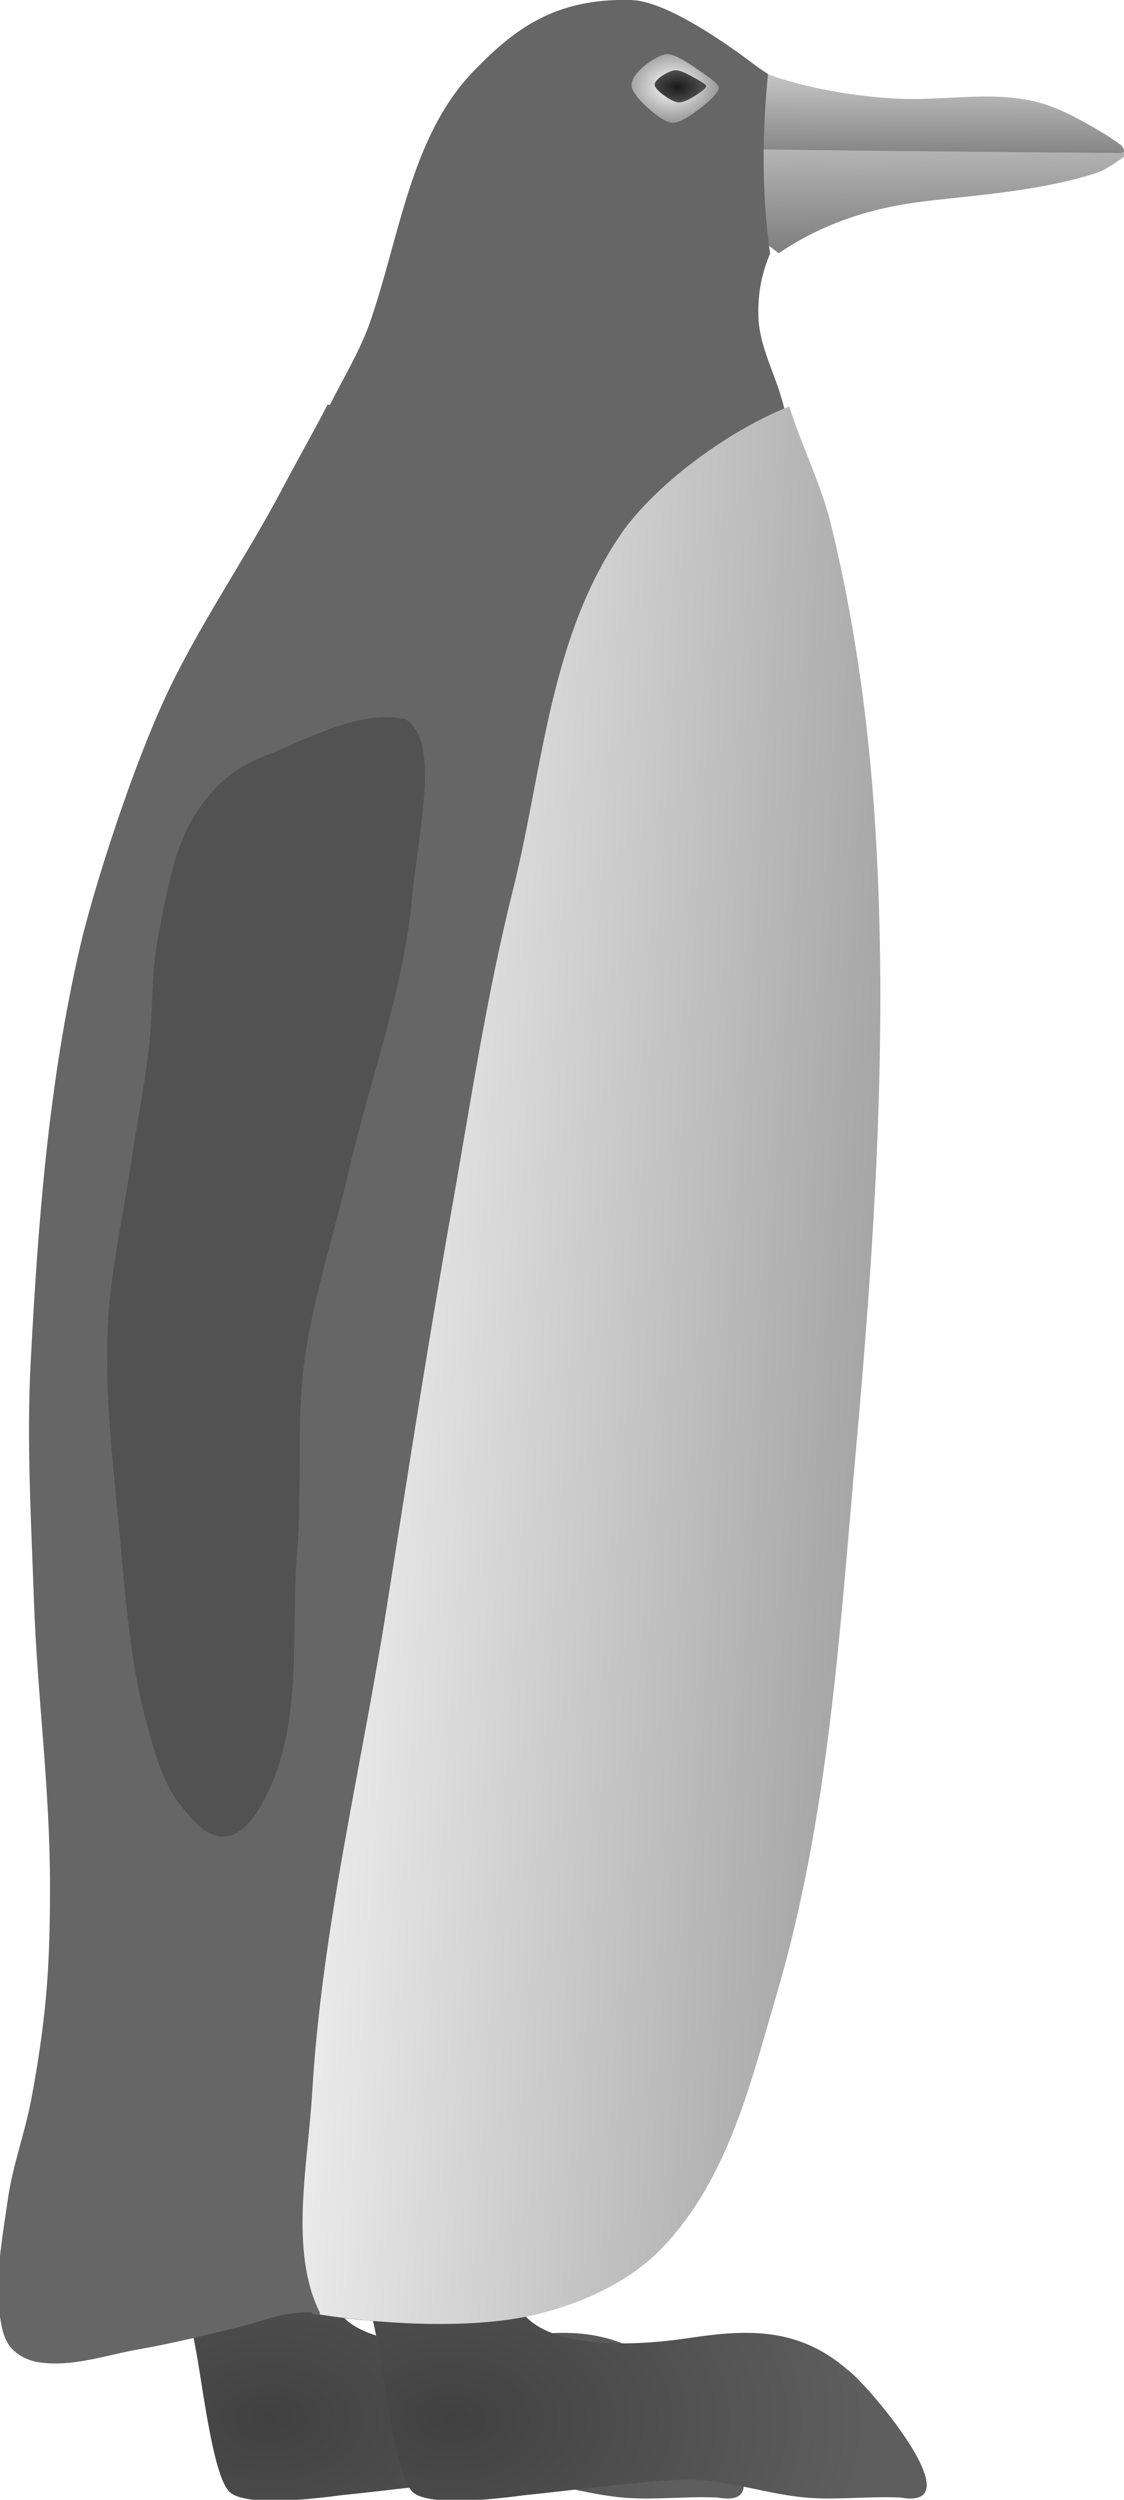 <?xml version="1.0" encoding="UTF-8" standalone="no"?>
<!-- Created with Inkscape (http://www.inkscape.org/) -->

<svg
   width="130.969mm"
   height="291.042mm"
   viewBox="0 0 130.969 291.042"
   version="1.1"
   id="svg159"
   inkscape:version="1.2.2 (732a01da63, 2022-12-09)"
   sodipodi:docname="Model_Penguin_Original_Source.svg"
   xmlns:inkscape="http://www.inkscape.org/namespaces/inkscape"
   xmlns:sodipodi="http://sodipodi.sourceforge.net/DTD/sodipodi-0.dtd"
   xmlns:xlink="http://www.w3.org/1999/xlink"
   xmlns="http://www.w3.org/2000/svg"
   xmlns:svg="http://www.w3.org/2000/svg">
  <sodipodi:namedview
     id="namedview161"
     pagecolor="#ffffff"
     bordercolor="#111111"
     borderopacity="1"
     inkscape:showpageshadow="0"
     inkscape:pageopacity="0"
     inkscape:pagecheckerboard="1"
     inkscape:deskcolor="#d1d1d1"
     inkscape:document-units="mm"
     showgrid="false"
     inkscape:window-width="1920"
     inkscape:window-height="1002"
     inkscape:window-x="-8"
     inkscape:window-y="-8"
     inkscape:window-maximized="1"
     inkscape:current-layer="svg159"
     shape-rendering="crispEdges" />
  <defs
     id="defs156">
    <filter
       inkscape:collect="always"
       style="color-interpolation-filters:sRGB"
       id="filter975-3-5-5-8-3-3"
       x="-7.6126851e-06"
       width="1"
       y="-2.9811543e-06"
       height="1"
       inkscape:label="filter">
      <feGaussianBlur
         inkscape:collect="always"
         stdDeviation="0.001"
         id="feGaussianBlur977-6-7-8-6-0-2" />
    </filter>
    <linearGradient
       y2="267.964"
       x2="2781.636"
       y1="253.283"
       x1="2528.007"
       gradientUnits="userSpaceOnUse"
       id="linearGradient1614"
       xlink:href="#linearGradient1211"
       inkscape:collect="always" />
    <linearGradient
       inkscape:collect="always"
       id="linearGradient1211">
      <stop
         style="stop-color:#fafafa;stop-opacity:1"
         offset="0"
         id="stop1207" />
      <stop
         style="stop-color:#8c8c8c;stop-opacity:1"
         offset="1"
         id="stop1209" />
    </linearGradient>
    <filter
       inkscape:label="filter"
       height="1"
       y="-3.1936779e-06"
       width="1"
       x="-1.194304e-05"
       id="filter975-3-5-5"
       style="color-interpolation-filters:sRGB"
       inkscape:collect="always">
      <feGaussianBlur
         id="feGaussianBlur977-6-7-8"
         stdDeviation="0.001"
         inkscape:collect="always" />
    </filter>
    <radialGradient
       r="4.934"
       fy="148.413"
       fx="431.379"
       cy="148.413"
       cx="431.379"
       gradientTransform="matrix(0.936,0,0,0.937,1335.049,-6.05)"
       gradientUnits="userSpaceOnUse"
       id="radialGradient1610-6-2"
       xlink:href="#linearGradient5394"
       inkscape:collect="always" />
    <linearGradient
       inkscape:collect="always"
       id="linearGradient5394">
      <stop
         style="stop-color:#ffffff;stop-opacity:1"
         offset="0"
         id="stop5390" />
      <stop
         style="stop-color:#969696;stop-opacity:1;"
         offset="1"
         id="stop5392" />
    </linearGradient>
    <inkscape:path-effect
       effect="bspline"
       id="path-effect1604-2-5"
       is_visible="true"
       lpeversion="1"
       weight="33.333"
       steps="2"
       helper_size="0"
       apply_no_weight="true"
       apply_with_weight="true"
       only_selected="false" />
    <radialGradient
       spreadMethod="reflect"
       r="2.615"
       fy="150.466"
       fx="431.219"
       cy="150.466"
       cx="431.219"
       gradientTransform="matrix(0.936,0,0,0.741,1335.049,21.75)"
       gradientUnits="userSpaceOnUse"
       id="radialGradient1612-1-1"
       xlink:href="#linearGradient1312"
       inkscape:collect="always" />
    <linearGradient
       id="linearGradient1312"
       inkscape:collect="always">
      <stop
         style="stop-color:#19191a;stop-opacity:1;"
         offset="0"
         id="stop1308" />
      <stop
         style="stop-color:#4b4b4b;stop-opacity:1;"
         offset="1"
         id="stop1310" />
    </linearGradient>
    <inkscape:path-effect
       only_selected="false"
       apply_with_weight="true"
       apply_no_weight="true"
       helper_size="0"
       steps="2"
       weight="33.333"
       lpeversion="1"
       is_visible="true"
       id="path-effect1606-0-1"
       effect="bspline" />
    <radialGradient
       inkscape:collect="always"
       xlink:href="#linearGradient1195"
       id="radialGradient1620"
       gradientUnits="userSpaceOnUse"
       gradientTransform="matrix(2.455,0.016,-0.006,1.688,-2219.8,-411.297)"
       cx="957.882"
       cy="414.263"
       fx="957.882"
       fy="414.263"
       r="28.391" />
    <linearGradient
       inkscape:collect="always"
       id="linearGradient1195">
      <stop
         style="stop-color:#414141;stop-opacity:1;"
         offset="0"
         id="stop1191" />
      <stop
         style="stop-color:#5e5e5e;stop-opacity:1"
         offset="1"
         id="stop1193" />
    </linearGradient>
    <linearGradient
       y2="94.329"
       x2="493.428"
       y1="60.179"
       x1="493.616"
       gradientTransform="matrix(0.563,0,0,0.483,27.958,-142.581)"
       gradientUnits="userSpaceOnUse"
       id="linearGradient1616"
       xlink:href="#linearGradient1403"
       inkscape:collect="always" />
    <linearGradient
       inkscape:collect="always"
       id="linearGradient1403">
      <stop
         style="stop-color:#cccccc;stop-opacity:1"
         offset="0"
         id="stop1399" />
      <stop
         style="stop-color:#808080;stop-opacity:1"
         offset="1"
         id="stop1401" />
    </linearGradient>
    <linearGradient
       y2="84.301"
       x2="494.809"
       y1="137.144"
       x1="495.284"
       gradientTransform="matrix(0.293,0,0,0.267,2000.733,161.577)"
       gradientUnits="userSpaceOnUse"
       id="linearGradient1618"
       xlink:href="#linearGradient1411"
       inkscape:collect="always" />
    <linearGradient
       inkscape:collect="always"
       id="linearGradient1411">
      <stop
         style="stop-color:#737373;stop-opacity:1"
         offset="0"
         id="stop1407" />
      <stop
         style="stop-color:#bfbfbf;stop-opacity:1"
         offset="1"
         id="stop1409" />
    </linearGradient>
    <radialGradient
       r="28.391"
       fy="414.263"
       fx="957.882"
       cy="414.263"
       cx="957.882"
       gradientTransform="matrix(2.456,0.016,-0.006,1.688,-2252.757,-411.299)"
       gradientUnits="userSpaceOnUse"
       id="radialGradient1100"
       xlink:href="#linearGradient1195"
       inkscape:collect="always" />
  </defs>
  <path
     inkscape:label="Flipper_Back"
     inkscape:export-ydpi="300"
     inkscape:export-xdpi="300"
     inkscape:export-filename="C:\Users\jperm\Dropbox\Art\Exports\FlipperFront.png"
     id="Flipper_Back"
     style="display:inline;mix-blend-mode:normal;fill:#525252;fill-opacity:1;stroke:none;stroke-width:1.75;stroke-linecap:butt;stroke-linejoin:miter;stroke-miterlimit:4;stroke-dasharray:none;stroke-opacity:1;image-rendering:optimizeQuality"
     inkscape:transform-center-x="-5.1851285"
     inkscape:transform-center-y="29.554283"
     d="m 65.26,155.444 c 1.296,12.855 2.01,25.9 5.598,38.394 1.481,5.155 2.937,10.62 6.506,14.855 2.098,2.489 4.847,5.892 8.295,5.643 3.804,-0.274 6.312,-4.338 7.947,-7.459 7.253,-13.848 4.686,-30.375 5.992,-45.655 1.004,-11.752 -0.216,-23.644 1.411,-35.339 1.657,-11.909 5.676,-23.45 8.465,-35.184 4.147,-17.446 10.909,-34.525 12.297,-52.366 1.787,-14.115 4.854,-27.873 -1.341,-31.792 -8.724,-1.795 -17.958,3.298 -26.407,6.572 -6.607,2.454 -9.907,5.512 -13.043,9.755 -4.983,6.742 -6.227,15.288 -7.918,23.254 -1.541,7.261 -1.054,14.764 -1.977,22.11 -0.853,6.795 -2.244,13.526 -3.288,20.299 -1.597,10.359 -4.083,20.655 -4.55,31.106 -0.533,11.942 0.812,23.907 2.013,35.809 z"
     sodipodi:nodetypes="aaaaaaaacccaaaaaa"
     transform="matrix(0.531,0,0,0.548,10.447,94.085)" />
  <path
     inkscape:export-ydpi="300"
     inkscape:export-xdpi="300"
     inkscape:export-filename="C:\Users\jperm\Dropbox\Art\Exports\FootFront.png"
     style="display:inline;mix-blend-mode:normal;fill:url(#radialGradient1100);fill-opacity:1;stroke:none;stroke-width:4.104;stroke-linecap:butt;stroke-linejoin:miter;stroke-miterlimit:4;stroke-dasharray:none;stroke-opacity:1;image-rendering:optimizeQuality"
     d="m 84.92,292.346 c 1.24,7.271 2.914,21.29 5.605,23.622 2.558,2.219 12.136,1.362 18.377,0.499 9.294,-0.969 19.316,-2.406 26.683,-2.675 7.265,-0.265 14.266,2.601 21.465,3.105 5.047,0.353 9.914,-0.303 15.171,-0.064 12.836,2.377 -6.123,-20.077 -8.812,-21.827 -8.597,-7.693 -17.594,-6.86 -27.101,-5.418 -7.387,1.121 -19.816,1.892 -25.829,-2.742 -2.769,-2.134 -3.833,-6.682 -4.867,-10.781 -3.707,-14.702 6.335,-34.033 2.326,-46.525 -3.494,-9.282 -7.844,-8.394 -13.521,-7.457 -8.386,1.384 -13.049,5.052 -15.991,11.408 -4.107,8.874 0,20.147 1.02,30.111 1.08,9.728 4.137,20.911 5.473,28.745 z"
     id="Foot_Back"
     sodipodi:nodetypes="cscsaccssscsaacc"
     inkscape:label="Foot_Back"
     transform="matrix(0.695,0,0,0.68,-36.097,75.332)" />
  <path
     inkscape:export-ydpi="300"
     inkscape:export-xdpi="300"
     inkscape:export-filename="C:\Users\jperm\Dropbox\Art\Exports\BeakLower.png"
     inkscape:label="Beak_Lower"
     id="Beak_Lower"
     style="display:inline;mix-blend-mode:normal;fill:url(#linearGradient1618);fill-opacity:1;stroke:none;stroke-width:0.987;stroke-linecap:butt;stroke-linejoin:miter;stroke-miterlimit:4;stroke-dasharray:none;stroke-opacity:1;image-rendering:optimizeQuality"
     d="m 2119.651,185.464 c 6.751,6.365 6.726,6.433 11.697,10.814 4.221,-3.278 8.466,-4.584 12.938,-5.15 4.78,-0.605 9.445,-1.05 13.824,-2.662 1.155,-0.498 1.99,-1.348 2.871,-2.014 0.075,-0.056 0.155,-0.111 0.23,-0.165 l -0.189,-0.189 c -13.947,0.312 -28.19,-0.678 -41.373,-0.635 z"
     sodipodi:nodetypes="ccscsccc"
     transform="matrix(1.383,0,0,1.195,-2856.926,-205.07)" />
  <path
     inkscape:export-filename="C:\Users\jperm\Dropbox\Art\Exports\BeakUpper.png"
     inkscape:export-ydpi="300"
     inkscape:export-xdpi="300"
     inkscape:label="Beak_Upper"
     id="Beak_Upper"
     style="display:inline;mix-blend-mode:normal;fill:url(#linearGradient1616);fill-opacity:1;stroke:none;stroke-width:1.843;stroke-linecap:butt;stroke-linejoin:miter;stroke-miterlimit:4;stroke-dasharray:none;stroke-opacity:1;image-rendering:optimizeQuality"
     d="m 256.401,-99.232 c 28.475,0.624 57.895,0.791 83.303,1.045 0,0 0.463,-0.299 0.464,-0.298 -0.004,-0.259 -0.263,-0.899 -0.521,-1.094 -1.215,-0.929 -2.429,-1.759 -3.646,-2.501 -3.695,-2.255 -7.323,-4.354 -11.375,-5.292 -7.474,-1.73 -14.948,-0.018 -22.961,-0.412 -7.059,-0.347 -15.709,-1.872 -22.046,-4.318 -10.263,5.724 -16.775,8.394 -23.219,12.871 z"
     sodipodi:nodetypes="ccccsascc"
     transform="matrix(0.686,0,0,0.66,-102.365,82.623)" />
  <path
     inkscape:export-ydpi="300"
     inkscape:export-xdpi="300"
     inkscape:export-filename="C:\Users\jperm\Dropbox\Art\Exports\FootBack.png"
     sodipodi:nodetypes="cscsaccssscsaacc"
     id="Foot_Front"
     d="m 117.436,292.346 c 1.23,7.271 2.915,21.29 5.604,23.622 2.559,2.219 12.134,1.362 18.374,0.499 9.292,-0.969 19.313,-2.406 26.678,-2.675 7.265,-0.265 14.265,2.601 21.462,3.105 5.047,0.353 9.913,-0.303 15.168,-0.065 12.835,2.377 -6.123,-20.077 -8.81,-21.827 -8.597,-7.693 -17.59,-6.86 -27.094,-5.418 -7.386,1.121 -19.814,1.892 -25.824,-2.742 -2.769,-2.134 -3.834,-6.682 -4.867,-10.781 -3.705,-14.702 6.334,-34.033 2.327,-46.525 -3.495,-9.282 -7.844,-8.394 -13.518,-7.457 -8.383,1.384 -13.047,5.052 -15.988,11.408 -4.106,8.874 -0.088,20.147 1.018,30.111 1.082,9.728 4.135,20.911 5.472,28.745 z"
     style="display:inline;mix-blend-mode:normal;fill:url(#radialGradient1620);fill-opacity:1;stroke:none;stroke-width:4.103;stroke-linecap:butt;stroke-linejoin:miter;stroke-miterlimit:4;stroke-dasharray:none;stroke-opacity:1;image-rendering:optimizeQuality"
     inkscape:label="Foot_Front"
     transform="matrix(0.695,0,0,0.68,-37.37,75.332)" />
  <path
     inkscape:export-ydpi="300"
     inkscape:export-xdpi="300"
     inkscape:export-filename="C:\Users\jperm\Dropbox\Art\Exports\HeadBase.png"
     id="Head_Base"
     style="display:inline;mix-blend-mode:normal;fill:#666666;fill-opacity:1;stroke:none;stroke-width:3.551;stroke-linecap:butt;stroke-linejoin:miter;stroke-miterlimit:4;stroke-dasharray:none;stroke-opacity:1;image-rendering:optimizeQuality"
     inkscape:label="Head_Base"
     d="m 1064.039,182.485 c 0,0 39.885,71.574 70.545,74.523 27.398,0 82.193,-49.133 82.193,-49.133 -5.665,-10.659 -5.8,-19.058 -8.494,-28.818 -2.053,-8.136 -6.612,-18.279 -7.073,-27.982 -0.389,-8.198 0.74,-16.301 3.703,-24.256 -2.864,-23.147 -2.44,-46.046 -0.673,-66.176 -3.076,-2.166 -5.642,-4.595 -8.226,-6.747 -10.996,-9.158 -26.015,-20.132 -35.535,-20.502 -24.533,-0.801 -37.643,10.904 -50.493,26.213 -20.398,24.304 -23.627,61.608 -33.576,93.898 -3.257,10.094 -9.052,21.212 -12.373,28.98 z"
     transform="matrix(0.364,0,0,0.316,-348.855,-10.55)"
     sodipodi:nodetypes="ccccaccscaccc" />
  <g
     id="Eye-8"
     style="display:inline"
     transform="matrix(0.647,0,0,0.639,38.672,84.647)"
     inkscape:label="Eye_Front">
    <path
       inkscape:label="Eye_Base"
       sodipodi:nodetypes="aaaaaaaaa"
       id="Eye_Base-9-3"
       d="m 1738.492,129.049 c -0.796,-0.09 -2.056,1.06 -2.675,1.804 -0.619,0.744 -0.94,1.451 -0.938,2.021 0,0.571 0.359,1.31 1.063,2.232 0.704,0.921 2.168,2.521 2.966,2.509 0.798,-0.011 2.259,-1.403 3.073,-2.274 0.814,-0.871 1.418,-1.684 1.367,-2.149 -0.051,-0.465 -0.876,-1.199 -1.773,-2.002 -0.898,-0.803 -2.288,-2.051 -3.083,-2.141 z"
       style="display:inline;fill:url(#radialGradient1610-6-2);fill-opacity:1;stroke:none;stroke-width:1.084;stroke-linecap:round;stroke-linejoin:round;stroke-miterlimit:4;stroke-dasharray:none;stroke-opacity:1;image-rendering:optimizeQuality"
       transform="matrix(1.855,0,0,1.461,-3164.242,-311.128)"
       inkscape:original-d="m 1738.3864,128.32967 c -1.2595,0.005 -1.9502,1.78003 -2.9103,2.6555 -0.4007,0.55543 -0.8729,1.19396 -0.8648,1.90347 0.2691,0.55649 0.6267,1.29611 0.9387,1.94198 1.0959,1.19718 1.7481,3.53906 3.2926,3.59693 0.8642,-0.82304 2.3248,-2.21515 3.4703,-3.30751 0.483,-0.64957 1.541,-1.12493 1.462,-1.96832 -0.4766,-0.42388 -1.3018,-1.15796 -1.9528,-1.73705 -1.1445,-1.02759 -2.5343,-2.27559 -3.4357,-3.085 z"
       inkscape:path-effect="#path-effect1604-2-5" />
    <path
       inkscape:label="Eye_Cornea"
       style="display:inline;fill:url(#radialGradient1612-1-1);fill-opacity:1;stroke:none;stroke-width:0.656;stroke-linecap:butt;stroke-linejoin:round;stroke-miterlimit:4;stroke-dasharray:none;stroke-opacity:1"
       d="m 1738.593,131.114 c -0.508,-0.044 -1.209,0.481 -1.579,0.849 -0.37,0.368 -0.559,0.709 -0.562,0.97 -0,0.261 0.225,0.649 0.638,1.091 0.413,0.443 1.195,1.145 1.723,1.163 0.527,0.018 1.353,-0.628 1.835,-1.051 0.482,-0.423 0.857,-0.838 0.827,-1.046 -0.03,-0.209 -0.535,-0.578 -1.063,-0.967 -0.529,-0.389 -1.31,-0.965 -1.818,-1.009 z"
       id="Eye_Cornea-5-6"
       sodipodi:nodetypes="aaaaaaaaa"
       transform="matrix(1.844,0,0,1.434,-3143.89,-307.672)"
       inkscape:original-d="m 1738.5301,130.73677 c -0.692,0.003 -1.1452,0.85901 -1.7165,1.28677 -0.1694,0.30717 -0.5145,0.56238 -0.51,0.92238 0.1456,0.24733 0.3271,0.66279 0.5536,0.94105 0.6463,0.58016 1.4285,1.28219 1.9419,1.74298 0.5418,-0.4237 1.3673,-1.0701 2.0468,-1.60275 0.3108,-0.28998 0.9033,-0.50729 0.8623,-0.9538 -0.2633,-0.19235 -0.7682,-0.56133 -1.1518,-0.84173 -0.674,-0.49711 -1.4554,-1.07363 -2.0263,-1.4949 z"
       inkscape:path-effect="#path-effect1606-0-1" />
  </g>
  <g
     id="Torso_Base"
     style="display:inline;mix-blend-mode:normal;stroke-width:1;stroke-dasharray:none"
     transform="matrix(0.684,0,0,0.666,-33.355,82.224)"
     inkscape:label="Torso_Base">
    <path
       id="Torso_Back"
       style="display:inline;opacity:1;mix-blend-mode:normal;fill:#666666;fill-opacity:1;stroke:none;stroke-width:1.985;stroke-linecap:butt;stroke-linejoin:miter;stroke-miterlimit:4;stroke-dasharray:none;stroke-opacity:1;filter:url(#filter975-3-5-5-8-3-3);image-rendering:optimizeQuality"
       inkscape:label="Torso_Back"
       d="m 1019.399,181.303 -144.949,3.398 c -3.493,7.738 -7.372,15.502 -11.016,23.173 h -0.002 c -0.991,2.086 -2,4.17 -2.967,6.264 -12.606,27.308 -28.762,52.999 -39.717,81.023 -10.982,28.094 -22.023,68.171 -25.846,86.754 -10.254,49.853 -13.639,101.024 -16.01,151.875 -1.354,29.052 0.142,58.175 1.033,87.244 1.07,34.882 5.173,68.009 5.18,104.566 0,13.272 -0.23,26.566 -1.273,39.797 -0.996,12.621 -2.678,25.195 -4.754,37.684 -2.036,12.252 -6,24.163 -7.545,36.486 -1.903,15.186 -4.654,30.779 -2.086,45.867 0.541,3.181 1.488,6.554 3.615,8.98 2.065,2.356 5.105,4.042 8.184,4.619 10.772,2.018 21.79,-2.57 32.541,-4.699 11.168,-2.211 22.138,-5.341 33.113,-8.369 5.133,-1.416 10.044,-3.753 15.305,-4.58 2.402,-0.378 4.812,-0.562 7.24,-0.602 0.04,0.217 -0.187,0.579 0.014,0.615 16.143,2.918 47.338,6.114 69.754,-0.064 14.919,-4.112 29.837,-11.985 39.893,-23.748 21.682,-25.364 28.813,-60.638 37.205,-92.934 16.805,-64.669 20.255,-132.212 25.523,-198.82 5.764,-72.868 10.024,-146.17 6.621,-219.186 -0.01,-0.108 -0.011,-0.216 -0.016,-0.324 -1.472,-36.426 -5.579,-72.887 -12.713,-108.645 -0.63,-3.17 -1.277,-6.334 -1.959,-9.492 -1.477,-6.841 -3.646,-13.582 -5.949,-20.311 v -0.002 c -2.3,-6.72 -4.736,-13.428 -6.746,-20.209 -0.289,-0.914 -0.535,-1.622 -0.68,-2.43 -0.401,-1.628 -0.364,-1.647 -0.994,-3.933 z"
       transform="matrix(0.529,0,0,0.479,-358.038,-141.163)"
       sodipodi:nodetypes="cccccccsscsssssssssccssssccccccccc" />
    <path
       inkscape:label="Torso_Belly"
       sodipodi:nodetypes="caaaacsaaaaaaccc"
       id="Torso_Belly"
       style="display:inline;mix-blend-mode:normal;fill:url(#linearGradient1614);fill-opacity:1;stroke:none;stroke-width:1.909;stroke-linecap:butt;stroke-linejoin:miter;stroke-miterlimit:4;stroke-dasharray:none;stroke-opacity:1;filter:url(#filter975-3-5-5);image-rendering:optimizeQuality"
       d="m 2631.924,240.141 c -23.43,36.968 -25.26,83.765 -34.725,126.421 -8.159,36.772 -13.099,74.18 -18.96,111.381 -7.332,46.54 -13.707,93.224 -20.268,139.877 -7.914,56.275 -20.053,112.177 -23.036,168.92 -1.351,25.689 -7.187,55.523 2.353,77.137 0.129,0.185 -0.192,0.626 0.024,0.665 15.578,2.796 45.682,5.859 67.314,-0.061 14.397,-3.94 28.791,-11.485 38.495,-22.757 20.923,-24.305 27.804,-58.108 35.903,-89.055 16.217,-61.97 19.547,-126.692 24.631,-190.521 5.562,-69.827 9.672,-140.07 6.388,-210.038 -1.788,-38.091 -6.072,-76.255 -14.172,-113.518 -2.849,-13.104 -8.369,-25.825 -12.25,-38.83 -0.279,-0.876 -0.515,-1.553 -0.655,-2.327 -18.539,8.267 -39.974,26.031 -51.041,42.706 z"
       transform="matrix(0.549,0,0,0.5,-1289.725,-151.128)" />
  </g>
  <path
     inkscape:label="Flipper_Front"
     inkscape:export-ydpi="300"
     inkscape:export-xdpi="300"
     inkscape:export-filename="C:\Users\jperm\Dropbox\Art\Exports\FlipperFront.png"
     id="path3148"
     style="display:inline;mix-blend-mode:normal;fill:#525252;fill-opacity:1;stroke:none;stroke-width:1.75;stroke-linecap:butt;stroke-linejoin:miter;stroke-miterlimit:4;stroke-dasharray:none;stroke-opacity:1;image-rendering:optimizeQuality"
     inkscape:transform-center-x="-5.9258618"
     inkscape:transform-center-y="33.776323"
     d="m 65.26,155.444 c 1.296,12.855 2.01,25.9 5.598,38.394 1.481,5.155 2.937,10.62 6.506,14.855 2.098,2.489 4.847,5.892 8.295,5.643 3.804,-0.274 6.312,-4.338 7.947,-7.459 7.253,-13.848 4.686,-30.375 5.992,-45.655 1.004,-11.752 -0.216,-23.644 1.411,-35.339 1.657,-11.909 5.676,-23.45 8.465,-35.184 4.147,-17.446 10.909,-34.525 12.297,-52.366 1.787,-14.115 4.854,-27.873 -1.341,-31.792 -8.724,-1.795 -17.958,3.298 -26.407,6.572 -6.607,2.454 -9.907,5.512 -13.043,9.755 -4.983,6.742 -6.227,15.288 -7.918,23.254 -1.541,7.261 -1.054,14.764 -1.977,22.11 -0.853,6.795 -2.244,13.526 -3.288,20.299 -1.597,10.359 -4.083,20.655 -4.55,31.106 -0.533,11.942 0.812,23.907 2.013,35.809 z"
     sodipodi:nodetypes="aaaaaaaacccaaaaaa"
     transform="matrix(0.607,0,0,0.626,-25.832,79.642)" />
</svg>
